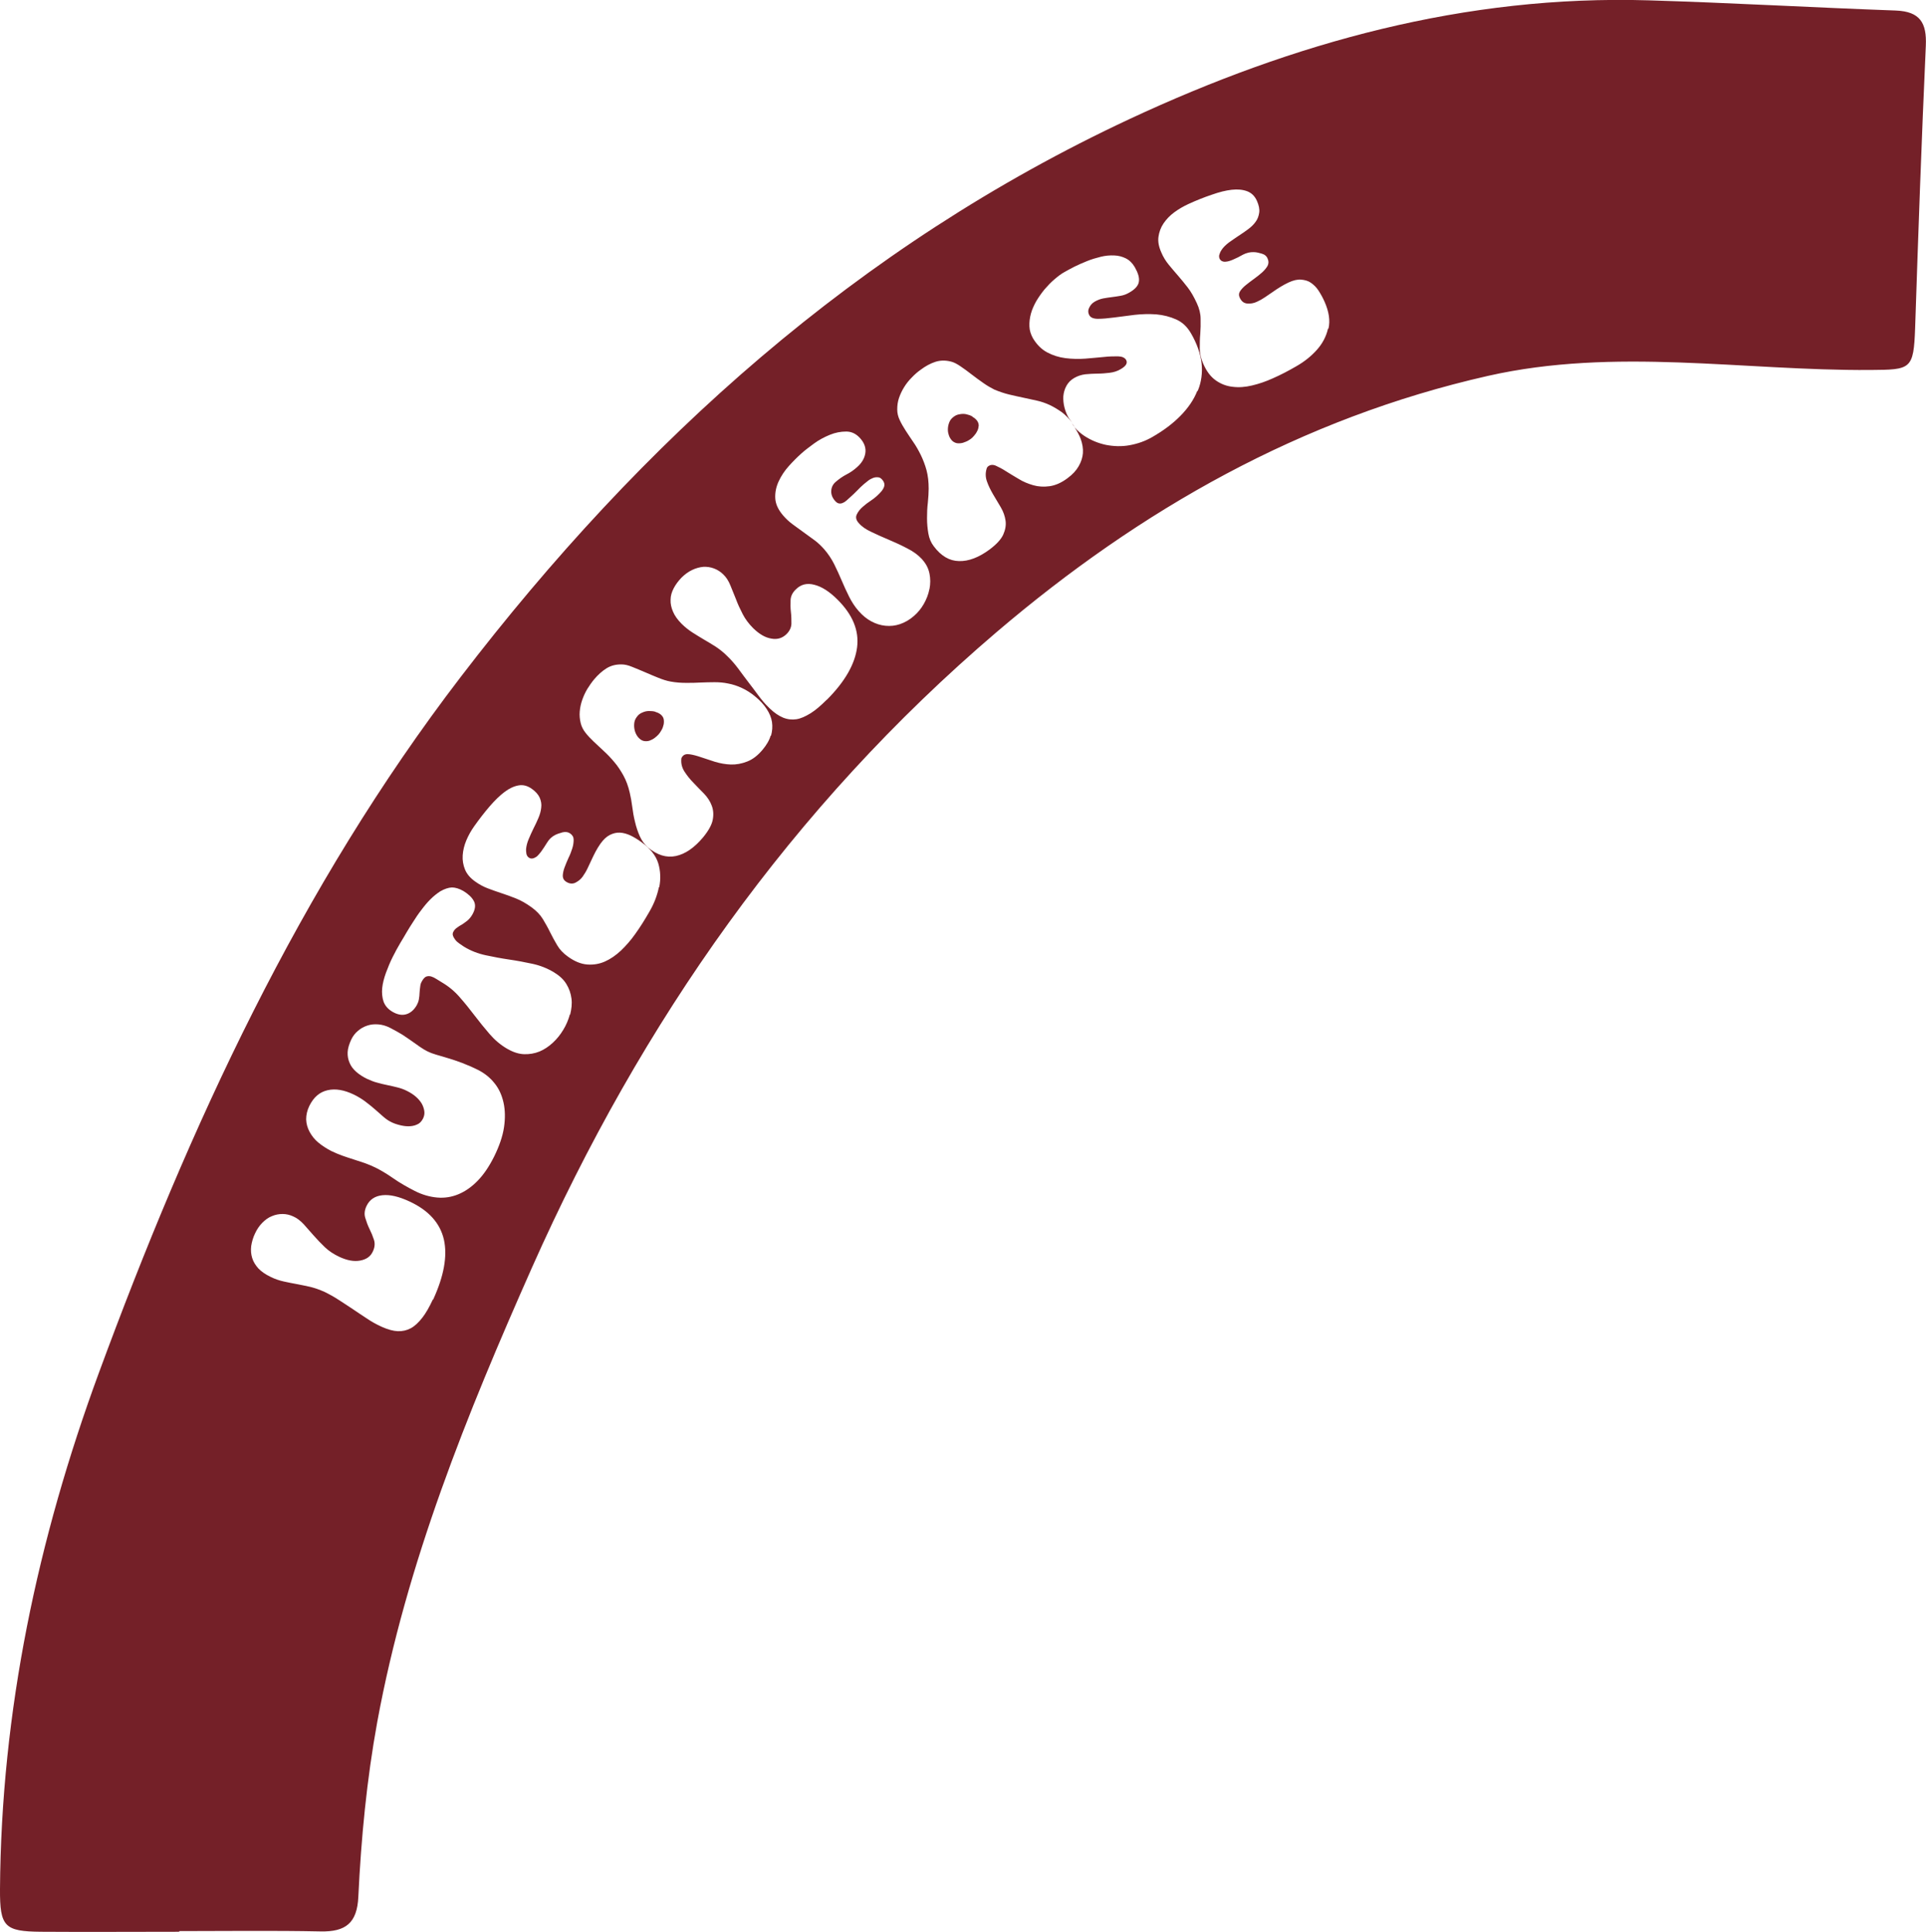 <?xml version="1.0" encoding="UTF-8"?>
<svg id="Lag_1" xmlns="http://www.w3.org/2000/svg" viewBox="0 0 117.01 117.38">
  <defs>
    <style>
      .cls-1 {
        fill: #742028;
      }
    </style>
  </defs>
  <path class="cls-1" d="M39.83,43.25c-.12-.04-.26-.05-.4-.05-.14,0-.27.03-.4.09-.13.05-.24.13-.32.24-.09.11-.15.23-.17.36-.02.13-.02.25,0,.38.02.13.06.25.12.36.06.11.13.2.22.27.09.08.19.12.3.13.11.01.21,0,.31-.04.1-.04.2-.09.29-.16.09-.07.17-.14.24-.22.06-.07.12-.16.18-.27.06-.1.09-.21.12-.33.02-.11.02-.22,0-.32-.02-.1-.08-.19-.17-.27-.09-.07-.19-.13-.32-.16Z"/>
  <path class="cls-1" d="M115.19.64c-5.02-.18-10.03-.47-15.05-.62-11.12-.33-21.54,2.56-31.49,7.2-16.52,7.71-29.66,19.55-40.66,33.91-9.81,12.8-16.46,27.28-21.99,42.3C2.29,93.52.07,103.97,0,114.79c-.01,2.27.27,2.56,2.48,2.58,2.8.02,5.61,0,8.41,0v-.04c2.86,0,5.73-.04,8.59.02,1.52.03,2.22-.51,2.29-2.11.17-3.56.51-7.11,1.15-10.62,1.78-9.67,5.44-18.68,9.41-27.63,6.64-14.92,15.76-27.95,28.21-38.58,8.75-7.46,18.51-13,29.85-15.57,7.73-1.75,15.49-.31,23.23-.36,2.47-.02,2.64-.01,2.73-2.56.19-5.72.39-11.44.65-17.15.06-1.38-.35-2.07-1.82-2.13ZM26.29,78.97c-.21.45-.42.82-.64,1.1s-.45.5-.69.63c-.24.13-.51.19-.79.18s-.6-.1-.94-.25l-.11-.05c-.28-.13-.55-.28-.83-.47-.28-.18-.56-.37-.84-.56-.29-.19-.57-.38-.87-.57-.29-.19-.58-.35-.87-.49-.29-.13-.57-.23-.85-.3-.28-.06-.55-.12-.82-.17-.27-.05-.54-.1-.8-.16-.27-.06-.54-.15-.8-.28-.31-.15-.56-.32-.74-.51-.18-.2-.31-.41-.38-.64-.07-.23-.09-.47-.06-.72.04-.25.11-.51.23-.76.12-.26.27-.48.45-.66.18-.18.37-.32.58-.4.21-.09.42-.13.65-.13.22,0,.44.05.65.15.23.1.43.26.63.47.19.21.39.44.6.68.21.24.44.48.69.72.25.24.55.43.89.59.46.21.87.29,1.25.22s.64-.25.78-.57c.11-.24.13-.47.06-.69-.07-.22-.16-.44-.27-.66-.11-.22-.19-.45-.26-.68-.07-.23-.04-.47.08-.72.18-.38.5-.6.96-.65.46-.05,1.01.08,1.65.38,1.17.54,1.86,1.32,2.09,2.32.22,1,0,2.21-.65,3.63ZM30.62,68.49c-.08.55-.29,1.15-.6,1.78-.3.6-.63,1.09-1,1.47-.37.38-.76.65-1.17.82-.41.17-.84.24-1.29.2-.45-.04-.91-.17-1.36-.4-.47-.24-.91-.49-1.31-.77-.4-.28-.76-.49-1.08-.65-.21-.1-.42-.19-.64-.27-.22-.07-.45-.15-.67-.22-.23-.07-.46-.15-.69-.23-.23-.08-.46-.18-.69-.29-.29-.15-.55-.32-.78-.51-.23-.19-.4-.41-.53-.65-.13-.24-.2-.49-.21-.76,0-.27.06-.55.2-.83.26-.52.62-.83,1.1-.94.48-.11,1.01-.02,1.61.27.26.13.49.27.7.43.21.16.41.32.58.47.18.16.34.3.5.44.16.14.31.24.45.31.15.08.32.14.51.19.19.05.37.08.56.08.18,0,.36-.03.51-.1.16-.06.28-.18.37-.35.08-.15.11-.31.09-.46s-.07-.31-.16-.47c-.09-.15-.21-.29-.36-.42-.15-.13-.32-.24-.52-.34-.19-.1-.39-.17-.59-.22-.2-.05-.41-.1-.61-.14s-.41-.09-.62-.15c-.21-.05-.42-.14-.64-.24-.24-.12-.46-.26-.64-.42s-.32-.34-.4-.54c-.09-.2-.13-.42-.12-.65s.09-.49.22-.77c.1-.21.24-.39.41-.53.17-.15.36-.25.57-.32s.43-.09.67-.07c.24.02.48.09.73.22.25.13.48.26.7.39.21.14.41.27.59.4.18.13.35.25.51.36.16.11.31.2.45.27.14.07.32.14.53.2.21.06.44.13.71.21.26.08.55.17.86.29.31.12.64.26.98.43.39.2.72.46.99.8.27.33.45.73.55,1.18.1.45.11.95.03,1.5ZM34.62,61.64c-.09.32-.22.64-.4.93-.18.3-.39.56-.64.79-.25.23-.52.41-.81.53-.3.12-.61.17-.93.16s-.66-.12-.99-.31l-.04-.02c-.41-.24-.76-.54-1.07-.9-.31-.36-.61-.73-.9-1.11s-.59-.76-.91-1.12c-.31-.36-.67-.66-1.08-.9-.12-.07-.23-.14-.34-.21-.11-.07-.21-.12-.31-.15-.1-.03-.2-.03-.29,0-.09.03-.18.12-.26.26-.07.11-.11.22-.12.35-.02.12-.03.25-.04.38,0,.13-.02.26-.04.39-.02.13-.07.25-.14.38-.17.29-.39.47-.65.54s-.54.01-.84-.17c-.26-.16-.43-.36-.52-.61-.08-.25-.11-.52-.08-.82.03-.29.11-.6.23-.93.12-.32.25-.64.4-.94.15-.3.3-.58.46-.85.16-.26.28-.47.38-.64.12-.2.25-.42.41-.66.15-.24.31-.48.49-.71.17-.23.35-.45.55-.65.2-.2.4-.36.6-.49.26-.15.5-.23.71-.24.21,0,.45.07.71.22.29.18.51.38.63.61.12.23.09.5-.1.83-.09.15-.19.27-.3.36-.11.09-.22.16-.32.23-.11.06-.21.12-.3.19-.09.06-.17.14-.22.24-.05.08-.06.17-.03.25.03.09.08.17.14.25s.15.16.25.23c.1.07.19.13.28.19.41.25.85.42,1.32.52.47.1.94.19,1.42.26.48.07.96.16,1.42.26s.9.27,1.31.52c.33.2.58.43.75.71.17.28.27.57.31.89.04.31,0,.63-.08.96ZM40.03,53.9c-.1.5-.29,1-.57,1.48-.28.49-.56.94-.87,1.37-.26.37-.55.7-.86,1-.31.29-.64.52-.98.67-.34.15-.7.21-1.08.18-.38-.03-.77-.19-1.17-.48-.28-.2-.5-.43-.65-.69-.15-.26-.3-.52-.43-.79-.13-.27-.28-.53-.44-.8-.16-.26-.39-.5-.68-.71-.33-.24-.65-.42-.95-.54-.3-.12-.6-.23-.88-.32s-.55-.19-.82-.29c-.27-.1-.53-.24-.78-.42-.3-.21-.51-.46-.62-.73-.11-.27-.16-.56-.14-.86.02-.3.09-.6.22-.91.13-.31.29-.59.48-.86.32-.45.63-.85.94-1.21s.61-.65.9-.87c.29-.22.57-.35.85-.4.28-.05.54.02.8.2.24.17.4.35.49.55.08.19.12.39.09.6-.02.21-.08.42-.17.63-.09.21-.19.43-.3.64-.11.22-.2.43-.29.64-.09.21-.14.41-.16.61,0,.08,0,.17.02.28.02.1.07.18.14.23.07.05.14.07.22.06s.14-.04.21-.08c.07-.04.13-.1.18-.16.05-.06.1-.12.14-.17.12-.17.25-.36.37-.56s.29-.36.49-.46c.12-.06.27-.11.45-.16.18-.04.33-.02.46.07.14.1.21.22.21.38,0,.16-.02.33-.08.52s-.13.38-.23.58c-.09.2-.17.39-.24.58-.07.18-.1.35-.11.5,0,.15.05.26.17.35.2.14.39.17.58.09.18-.09.34-.21.46-.38.11-.16.21-.32.29-.49s.16-.34.24-.51c.08-.17.16-.34.25-.51.09-.17.19-.33.3-.49.18-.25.37-.43.57-.53.2-.1.4-.15.61-.14.21.01.42.07.64.17.21.1.44.24.66.4.54.39.88.81,1.03,1.29.14.47.16.96.06,1.46ZM46.82,44.69c-.08.29-.25.57-.48.85-.3.36-.61.6-.95.73-.33.13-.66.19-.99.18-.32-.01-.64-.07-.95-.16-.31-.1-.59-.19-.85-.28-.26-.09-.49-.15-.69-.18-.2-.03-.34,0-.44.12-.02.02-.04.05-.06.09-.02.03-.02.07-.02.1-.02.27.05.52.2.75.15.23.33.46.54.67.21.22.42.44.64.66.21.22.37.46.47.73.1.26.12.55.06.86-.06.31-.26.67-.59,1.07-.53.63-1.08,1.01-1.65,1.13-.57.12-1.13-.05-1.69-.52-.21-.18-.38-.41-.5-.68-.12-.27-.22-.56-.29-.87-.08-.31-.13-.62-.17-.93-.04-.31-.09-.59-.15-.84-.09-.4-.22-.75-.39-1.06-.17-.3-.35-.58-.56-.82-.2-.24-.41-.46-.63-.66-.22-.2-.42-.39-.61-.57-.19-.18-.36-.36-.5-.54-.14-.18-.24-.37-.29-.58-.06-.24-.08-.48-.06-.71.02-.24.07-.47.15-.7.08-.23.18-.45.31-.67.13-.21.27-.41.42-.59.23-.27.47-.49.74-.66.27-.17.58-.25.94-.24.18,0,.39.05.63.15s.5.2.77.32c.27.12.54.23.81.34.27.11.52.19.75.23.33.06.64.08.94.08.3,0,.59,0,.88-.02.29-.01.57-.02.85-.02.28,0,.55.02.83.08.27.05.55.14.83.27s.57.31.86.56c.26.22.48.46.65.72.17.26.28.52.32.79.04.27.02.55-.06.84ZM50.22,42.52c-.35.35-.67.63-.98.82s-.59.32-.86.36c-.27.04-.54.01-.81-.1-.26-.11-.53-.29-.8-.55l-.08-.08c-.22-.21-.42-.45-.62-.72s-.4-.54-.61-.81-.41-.55-.62-.83c-.21-.28-.43-.53-.66-.75-.23-.23-.46-.41-.7-.57-.24-.15-.48-.3-.71-.43-.23-.14-.47-.28-.7-.43-.23-.15-.45-.32-.66-.53-.24-.24-.42-.49-.52-.73-.11-.25-.16-.49-.15-.73,0-.24.07-.47.19-.7.12-.23.28-.44.47-.64.2-.2.42-.36.65-.47.23-.11.46-.17.68-.19.23-.01.44.02.65.1s.4.2.56.36c.18.17.32.39.43.66.11.26.22.54.34.84.11.3.25.6.41.91.16.31.37.59.64.86.36.35.72.57,1.1.63.37.07.68-.03.93-.28.19-.19.28-.4.29-.62,0-.23,0-.47-.03-.71-.03-.25-.03-.49-.02-.73s.12-.46.32-.65c.3-.3.67-.4,1.12-.28.45.11.92.41,1.42.91.91.91,1.31,1.87,1.18,2.89-.13,1.02-.74,2.09-1.84,3.19ZM56.46,35.81c-.06.31-.18.61-.34.89-.16.28-.36.52-.59.72-.27.24-.56.4-.85.5s-.59.13-.89.1c-.3-.03-.58-.12-.86-.27-.28-.15-.53-.36-.76-.62-.24-.27-.43-.57-.59-.89-.16-.32-.31-.65-.45-.98s-.29-.66-.45-.98c-.16-.32-.36-.62-.6-.9-.19-.21-.38-.4-.6-.56-.22-.16-.44-.32-.66-.48-.22-.16-.44-.32-.66-.48-.22-.16-.42-.35-.59-.55-.29-.34-.45-.68-.47-1.03-.02-.35.05-.69.2-1.02.15-.33.36-.65.62-.94.26-.29.53-.56.79-.79.19-.17.44-.36.74-.58.3-.22.62-.39.96-.53.34-.14.67-.2,1-.2s.61.14.85.41c.26.29.36.6.31.91-.05.31-.22.6-.51.85-.19.17-.4.32-.64.44-.23.12-.44.27-.64.44-.18.15-.27.34-.28.56-.01.22.07.42.24.61.08.09.16.14.24.15.08.01.16,0,.23-.04.08-.03.15-.08.23-.15.08-.07.15-.13.21-.19.15-.13.29-.27.43-.41.13-.14.27-.27.42-.4.07-.06.16-.13.25-.2.09-.07.19-.12.29-.16.1-.04.2-.05.3-.04.1,0,.19.06.27.16.08.1.12.19.12.29,0,.1-.04.19-.09.27-.05.09-.12.17-.2.25-.08.08-.15.15-.22.21-.09.08-.21.17-.36.27-.15.1-.3.21-.43.33-.18.15-.3.31-.38.48-.08.17-.04.34.12.52.18.21.44.39.77.54.33.16.69.32,1.07.48.38.16.75.33,1.11.52.36.18.66.4.9.66l.03.04c.22.25.36.53.42.84.06.3.06.61,0,.92ZM72.73,23.77c-.21.53-.55,1.02-1.01,1.49s-1.03.9-1.71,1.29c-.43.25-.89.41-1.38.5s-.97.07-1.44-.02c-.47-.1-.91-.28-1.32-.55-.22-.15-.42-.32-.59-.52.16.24.29.48.38.72.1.29.15.57.13.85-.02.27-.11.54-.26.8-.15.26-.37.5-.67.72-.37.28-.74.44-1.09.49s-.69.03-1-.06c-.31-.09-.61-.21-.88-.38-.28-.16-.53-.32-.76-.46-.23-.15-.44-.26-.62-.34-.18-.08-.33-.07-.46.02-.03.02-.05.04-.07.07-.02.03-.04.06-.04.09-.08.26-.07.52.02.77.09.26.22.52.37.78.15.26.31.52.47.79.16.27.25.54.29.81s-.01.56-.14.85c-.13.29-.41.59-.82.9-.66.49-1.29.73-1.87.71-.58-.01-1.09-.31-1.53-.9-.17-.22-.28-.48-.33-.78-.05-.29-.08-.6-.08-.92,0-.32.01-.63.05-.95.03-.31.05-.6.05-.85,0-.41-.04-.78-.13-1.12-.09-.33-.21-.64-.35-.93-.14-.28-.29-.55-.46-.79-.16-.24-.32-.47-.46-.69-.14-.22-.27-.44-.36-.64-.1-.21-.15-.42-.15-.64,0-.25.03-.48.11-.71.08-.23.18-.44.31-.65.13-.21.28-.4.46-.58.17-.18.35-.34.55-.48.28-.21.57-.37.87-.47.3-.1.62-.11.97-.02.17.04.36.14.58.29.22.15.44.31.67.49.23.18.47.35.71.52.24.17.47.3.67.4.31.13.61.23.9.3.29.07.57.13.85.19.28.06.56.12.83.18.27.06.53.15.79.27.25.12.5.27.75.45.21.16.41.37.61.62-.07-.1-.15-.19-.22-.3-.11-.19-.19-.39-.25-.62-.06-.23-.08-.46-.07-.68.02-.23.08-.44.19-.64.11-.2.27-.36.48-.48.21-.12.43-.19.67-.22.24-.02.48-.04.73-.04s.49-.02.74-.05c.25-.03.48-.1.69-.23.32-.19.42-.37.31-.56-.08-.13-.24-.2-.48-.21-.24,0-.54,0-.88.04-.35.03-.72.07-1.12.1-.4.03-.8.02-1.2-.03-.4-.05-.77-.17-1.11-.35s-.63-.47-.86-.85c-.13-.23-.21-.47-.22-.73-.01-.26.02-.51.09-.77.07-.26.19-.52.33-.77.15-.25.32-.49.5-.71.19-.22.38-.42.59-.6.21-.18.4-.33.6-.44.18-.1.39-.22.63-.34.24-.12.5-.23.77-.34.27-.11.55-.19.83-.26.28-.07.55-.09.81-.08.26.01.49.07.71.18.22.11.4.29.54.53.2.35.29.64.25.88-.03.24-.23.47-.59.67-.17.1-.34.16-.51.19-.18.03-.35.06-.53.08-.18.02-.35.05-.53.08-.17.03-.35.1-.51.19-.16.09-.28.22-.35.38-.08.16-.07.32.02.47.08.13.25.2.52.2s.6-.03.98-.08c.38-.05.8-.1,1.24-.16.44-.05.88-.06,1.32-.03.43.04.83.14,1.21.31s.67.45.9.85c.36.62.57,1.23.64,1.81.06.58-.01,1.14-.23,1.67ZM80.68,19.97c-.11.48-.34.91-.68,1.29-.34.38-.75.71-1.24.99-.48.28-.96.53-1.44.74-.42.19-.83.33-1.25.43-.42.1-.81.13-1.19.08-.37-.04-.71-.17-1.02-.39-.31-.22-.56-.55-.76-1.01-.14-.31-.21-.62-.21-.92s0-.6.03-.9c.02-.3.03-.6.02-.91,0-.31-.08-.63-.23-.95-.17-.37-.35-.69-.55-.95-.2-.26-.4-.5-.59-.72-.19-.22-.38-.44-.56-.66-.18-.22-.34-.47-.46-.76-.15-.34-.21-.65-.17-.94.04-.29.14-.57.31-.82.17-.25.39-.48.65-.67.27-.2.55-.36.85-.5.5-.23.98-.42,1.43-.57.45-.16.85-.26,1.21-.3.36-.04.67-.01.94.09.26.1.46.29.59.58.12.27.17.51.14.72s-.1.4-.22.56c-.12.17-.28.32-.47.46-.19.14-.38.27-.58.4-.2.13-.39.27-.58.4-.18.14-.33.28-.44.45-.05.07-.09.15-.12.25-.04.1-.03.19,0,.27.04.08.09.13.16.16.07.03.14.04.22.03s.16-.02.24-.05c.08-.03.15-.05.21-.08.19-.08.39-.18.6-.3.21-.11.43-.16.66-.15.14,0,.29.04.47.09.18.05.3.15.36.3.07.15.07.3,0,.44-.08.14-.19.27-.33.4-.15.13-.31.26-.49.39-.18.13-.34.25-.5.38-.15.12-.27.25-.35.37-.08.12-.09.25-.03.38.1.23.25.35.45.37.2.02.4-.01.59-.1.18-.08.34-.17.5-.28.16-.11.31-.21.47-.32.15-.11.31-.21.47-.31.16-.1.33-.19.5-.27.28-.13.54-.19.76-.17s.42.07.59.19c.17.12.33.27.46.47.13.2.26.43.37.68.27.61.35,1.15.24,1.63Z"/>
  <path class="cls-1" d="M59.08,25.31c-.11-.07-.24-.11-.37-.14s-.27-.03-.41,0c-.14.02-.26.07-.37.16-.12.09-.2.19-.25.31-.05.12-.08.24-.09.37s0,.26.04.38c.03.12.08.22.15.31.07.1.16.16.26.2s.21.04.31.03c.11-.01.21-.04.32-.09.11-.04.2-.1.29-.16.08-.06.16-.13.23-.22.08-.09.14-.18.19-.29.05-.1.07-.21.08-.31,0-.1-.03-.2-.1-.3-.07-.09-.16-.17-.27-.23Z"/>
  <path class="cls-1" d="M65.11,25.71c.06.08.12.17.18.25-.03-.04-.05-.09-.08-.13-.03-.04-.07-.08-.1-.12Z"/>
</svg>